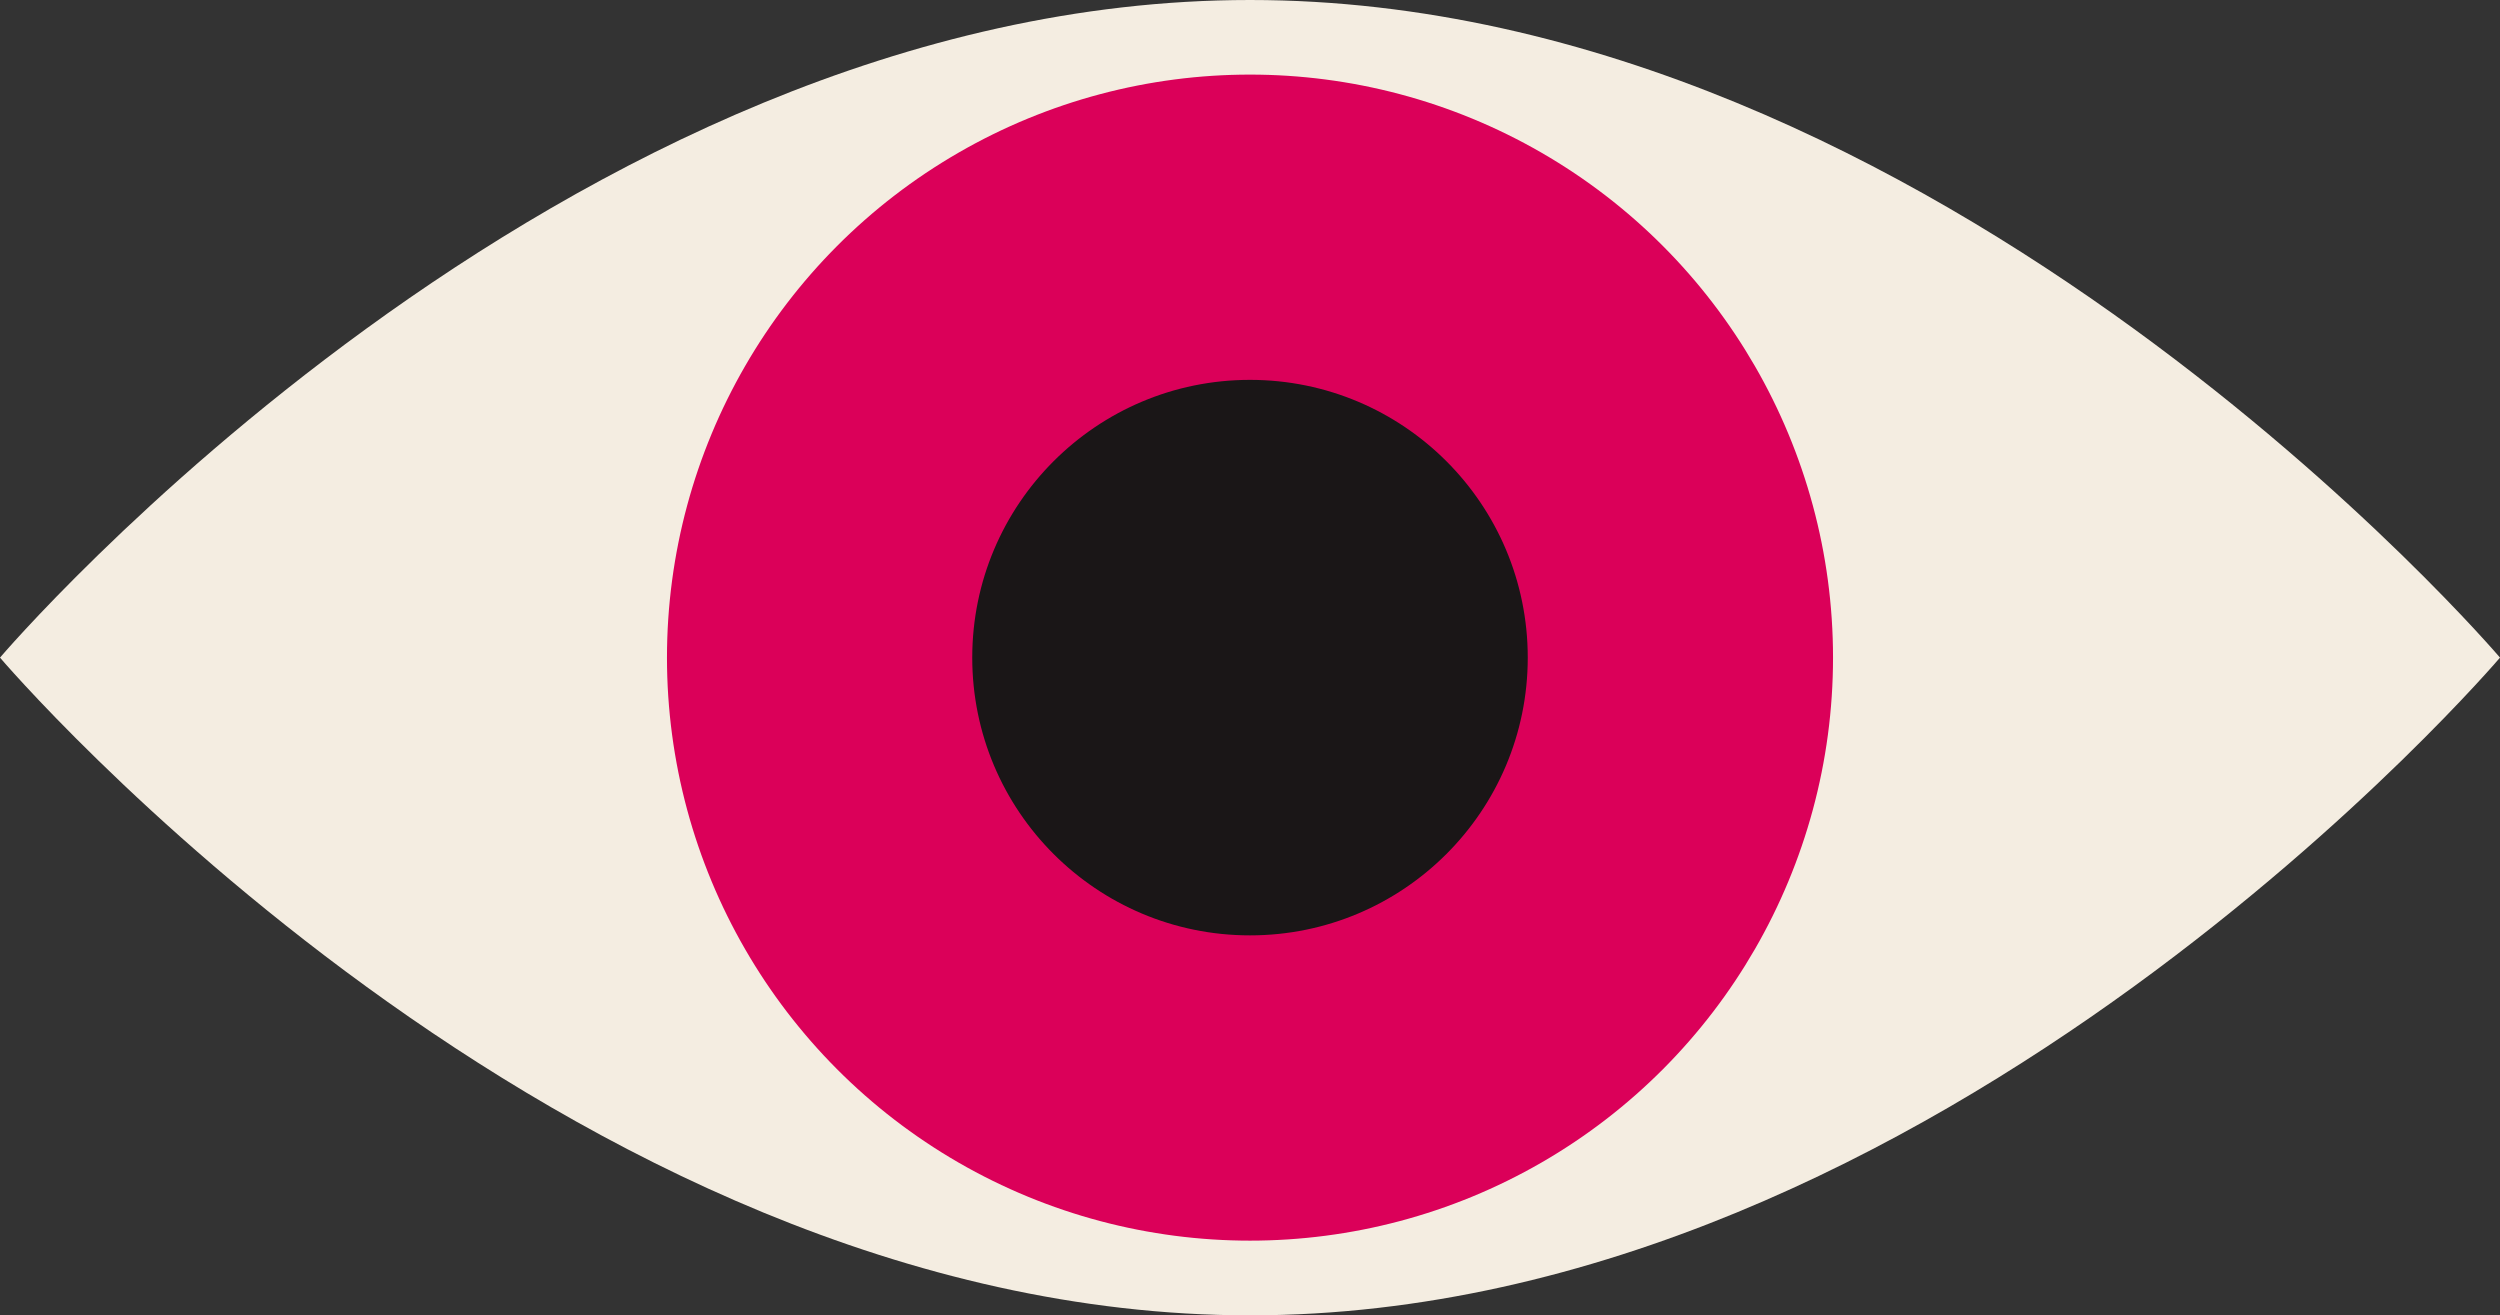 <svg xmlns="http://www.w3.org/2000/svg" viewBox="0 0 235.28 123.79"><rect x="0" y="0" width="235.28" height="123.79" fill="#333333" stroke="none"/><defs><style>.cls-1{fill:#f4ede1;}.cls-2{fill:#db0059;}.cls-3{fill:#1a1617;}</style></defs><g id="Layer_2" data-name="Layer 2"><g id="Header"><path class="cls-1" d="M235.28,61.89s-52.67,61.9-117.64,61.9S0,61.89,0,61.89,52.67,0,117.64,0,235.28,61.89,235.28,61.89Z"/><circle class="cls-2" cx="117.64" cy="61.89" r="54.87"/><circle class="cls-3" cx="117.64" cy="61.89" r="26.14"/></g></g></svg>